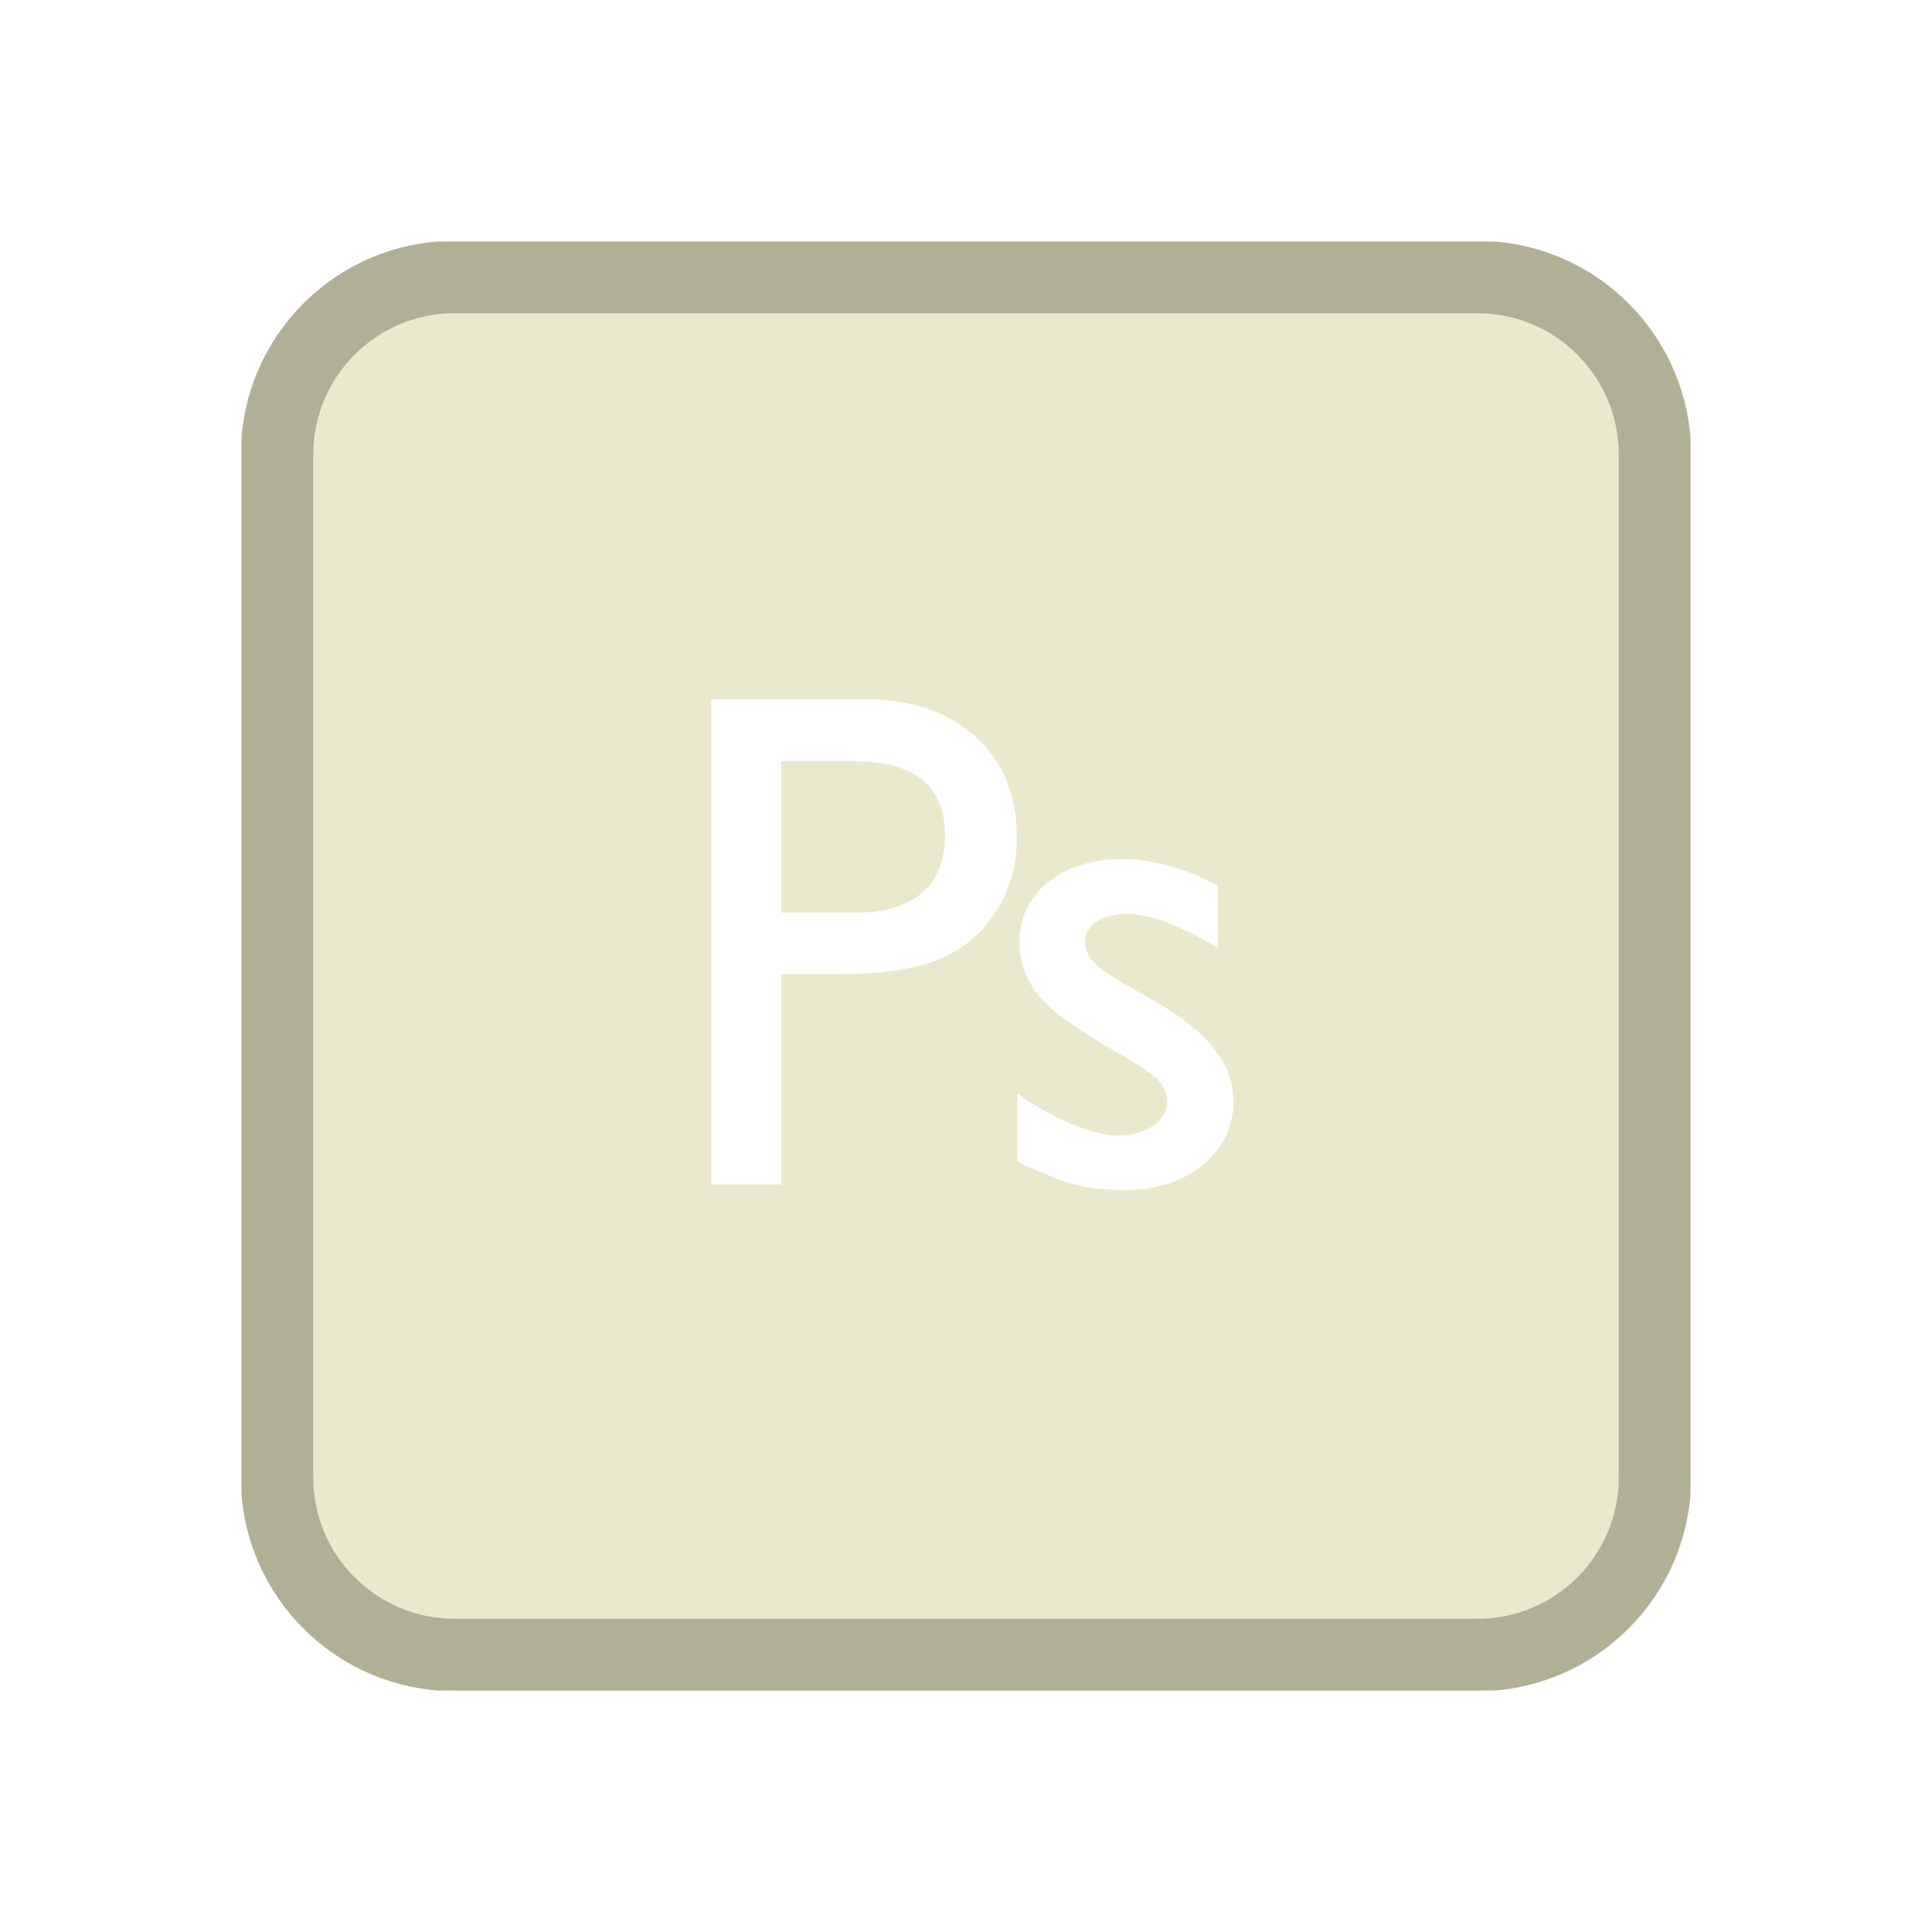 <svg width="80" height="80" viewBox="0 0 80 80" fill="none" xmlns="http://www.w3.org/2000/svg">
<g clip-path="url(#clip0)">
<path fill-rule="evenodd" clip-rule="evenodd" d="M18.823 10C13.95 10 10 13.95 10 18.823V61.176C10 66.05 13.95 70 18.823 70H61.176C66.05 70 70 66.05 70 61.176V18.823C70 13.95 66.05 10 61.176 10H18.823ZM29.454 28.956V49.047H32.34V40.344H34.466C36.361 40.344 37.817 40.143 38.831 39.741C39.846 39.329 40.646 38.673 41.23 37.773C41.814 36.873 42.106 35.84 42.106 34.672C42.106 32.929 41.536 31.541 40.397 30.507C39.258 29.473 37.73 28.956 35.816 28.956H29.454ZM32.34 31.512H35.313C37.86 31.512 39.133 32.541 39.133 34.6C39.133 35.624 38.817 36.414 38.185 36.969C37.553 37.515 36.653 37.788 35.485 37.788H32.34V31.512ZM42.129 45.284V48.099C43.057 48.549 43.828 48.86 44.441 49.033C45.054 49.196 45.753 49.277 46.538 49.277C47.868 49.277 48.955 48.932 49.798 48.243C50.65 47.544 51.076 46.654 51.076 45.572C51.076 44.059 49.975 42.68 47.773 41.436L46.839 40.904C46.131 40.512 45.633 40.177 45.346 39.899C45.068 39.621 44.929 39.329 44.929 39.023C44.929 38.669 45.083 38.386 45.389 38.176C45.705 37.955 46.117 37.845 46.624 37.845C47.61 37.845 48.879 38.315 50.43 39.253V36.668C49.07 35.94 47.744 35.576 46.452 35.576C45.207 35.576 44.187 35.897 43.393 36.538C42.608 37.18 42.215 38.008 42.215 39.023C42.215 39.808 42.474 40.536 42.99 41.206C43.517 41.867 44.623 42.666 46.308 43.604C47.151 44.083 47.696 44.452 47.945 44.71C48.204 44.959 48.333 45.275 48.333 45.658C48.333 46.031 48.137 46.352 47.744 46.62C47.352 46.888 46.882 47.022 46.337 47.022C45.81 47.022 45.159 46.864 44.384 46.548C43.618 46.223 42.866 45.801 42.129 45.284Z" fill="#EBE9CD"/>
<path d="M61.177 11.471H18.824C14.763 11.471 11.471 14.763 11.471 18.824V61.177C11.471 65.237 14.763 68.529 18.824 68.529H61.177C65.237 68.529 68.529 65.237 68.529 61.177V18.824C68.529 14.763 65.237 11.471 61.177 11.471Z" stroke="#B1B097" stroke-width="3"/>
</g>
<defs>
<clipPath id="clip0">
<rect width="60" height="60" fill="white" transform="translate(10 10)"/>
</clipPath>
</defs>
</svg>
